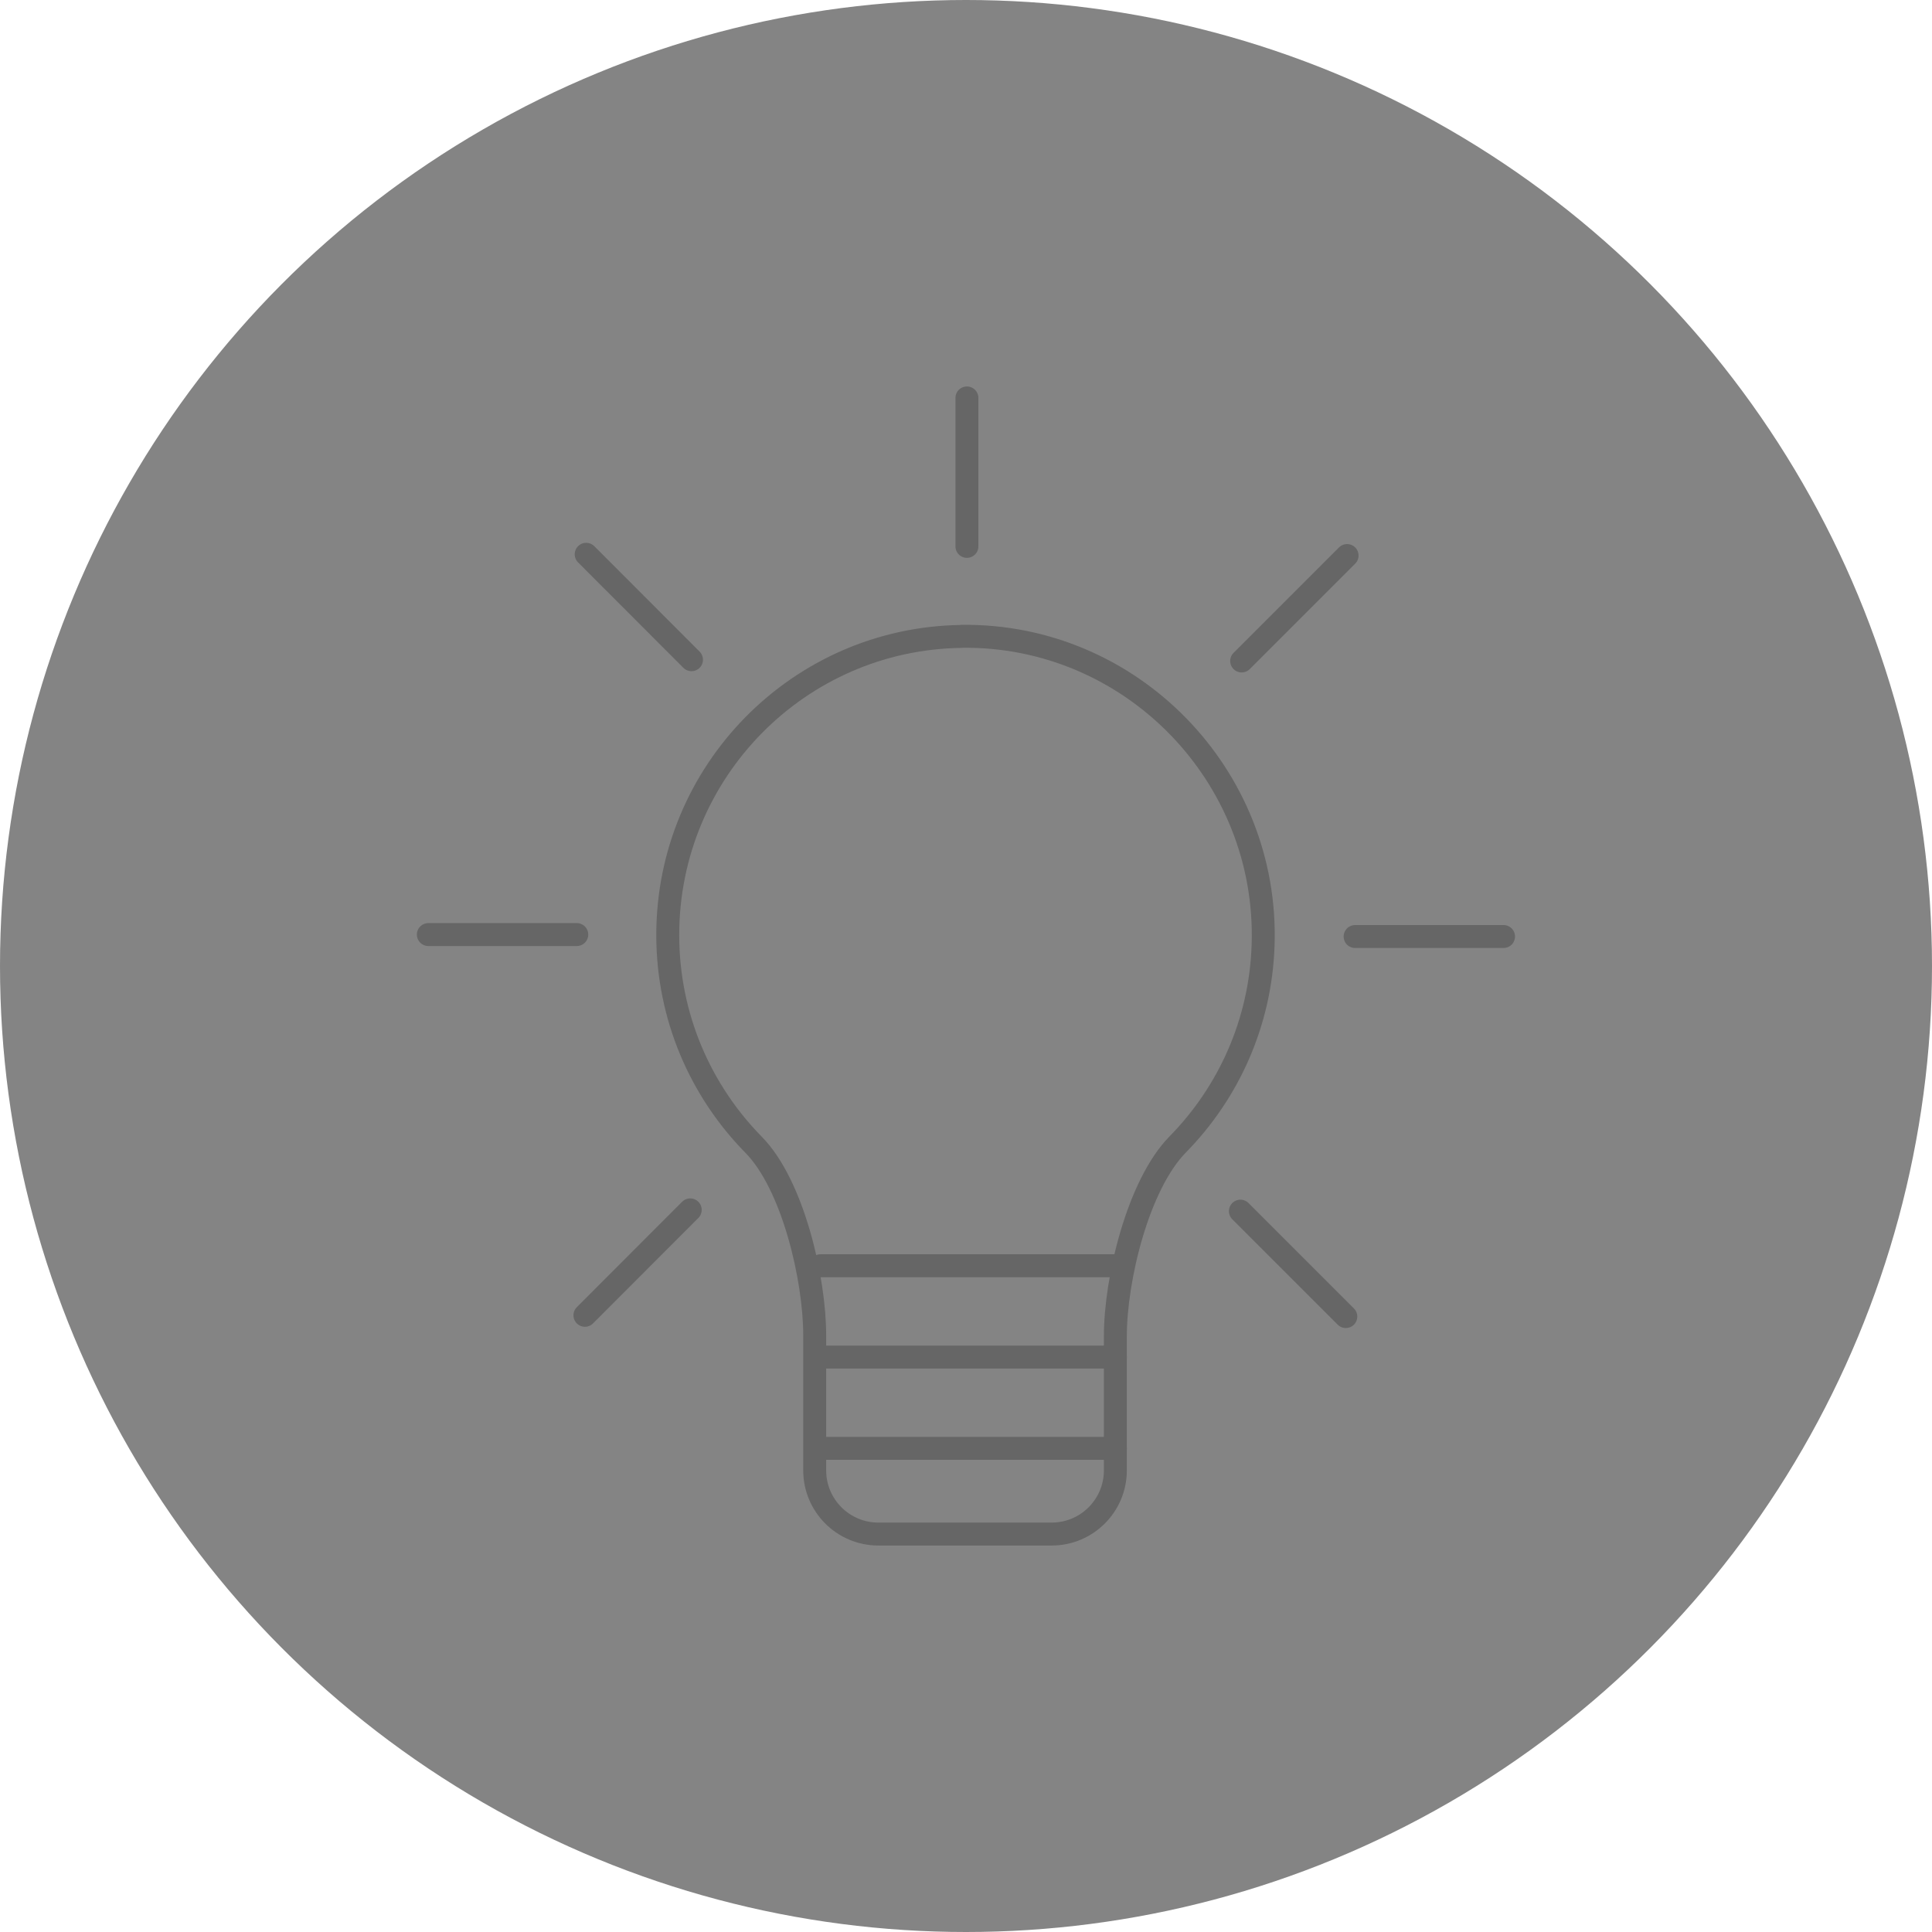 <?xml version="1.0" encoding="UTF-8"?><svg id="Layer_2" xmlns="http://www.w3.org/2000/svg" viewBox="0 0 168.42 168.42"><defs><style>.cls-1{stroke-miterlimit:10;}.cls-1,.cls-2{fill:none;stroke:#666;stroke-linecap:round;stroke-width:2px;}.cls-3{fill:#333;opacity:.6;}.cls-2{stroke-linejoin:round;}</style></defs><g id="Layer_1-2"><circle class="cls-3" cx="84.21" cy="84.21" r="84.21"/><g><line class="cls-1" x1="84.29" y1="34.69" x2="84.29" y2="47.63"/><line class="cls-1" x1="117.43" y1="48.43" x2="108.24" y2="57.62"/><line class="cls-1" x1="131.07" y1="81.64" x2="118.13" y2="81.64"/><line class="cls-1" x1="117.32" y1="114.77" x2="108.13" y2="105.58"/><line class="cls-1" x1="50.99" y1="114.66" x2="60.17" y2="105.47"/><line class="cls-1" x1="71.35" y1="118.3" x2="97.23" y2="118.3"/><line class="cls-1" x1="71.35" y1="126.26" x2="97.23" y2="126.26"/><line class="cls-1" x1="37.34" y1="81.47" x2="50.28" y2="81.47"/><line class="cls-1" x1="51.1" y1="48.32" x2="60.28" y2="57.51"/><path class="cls-2" d="M83.81,55.47c14.79-.2,26.79,12.13,26.3,26.91-.22,6.77-3.02,12.88-7.44,17.38-3.47,3.53-5.44,11.76-5.44,16.72v11.7c0,3.07-2.49,5.55-5.55,5.55h-15.11c-3.07,0-5.55-2.49-5.55-5.55v-11.78c0-4.91-1.89-13.12-5.33-16.61-4.62-4.7-7.48-11.16-7.48-18.28,0-14.26,11.43-25.84,25.59-26.03Z"/><line class="cls-1" x1="71.52" y1="110.34" x2="97.56" y2="110.34"/></g></g></svg>
